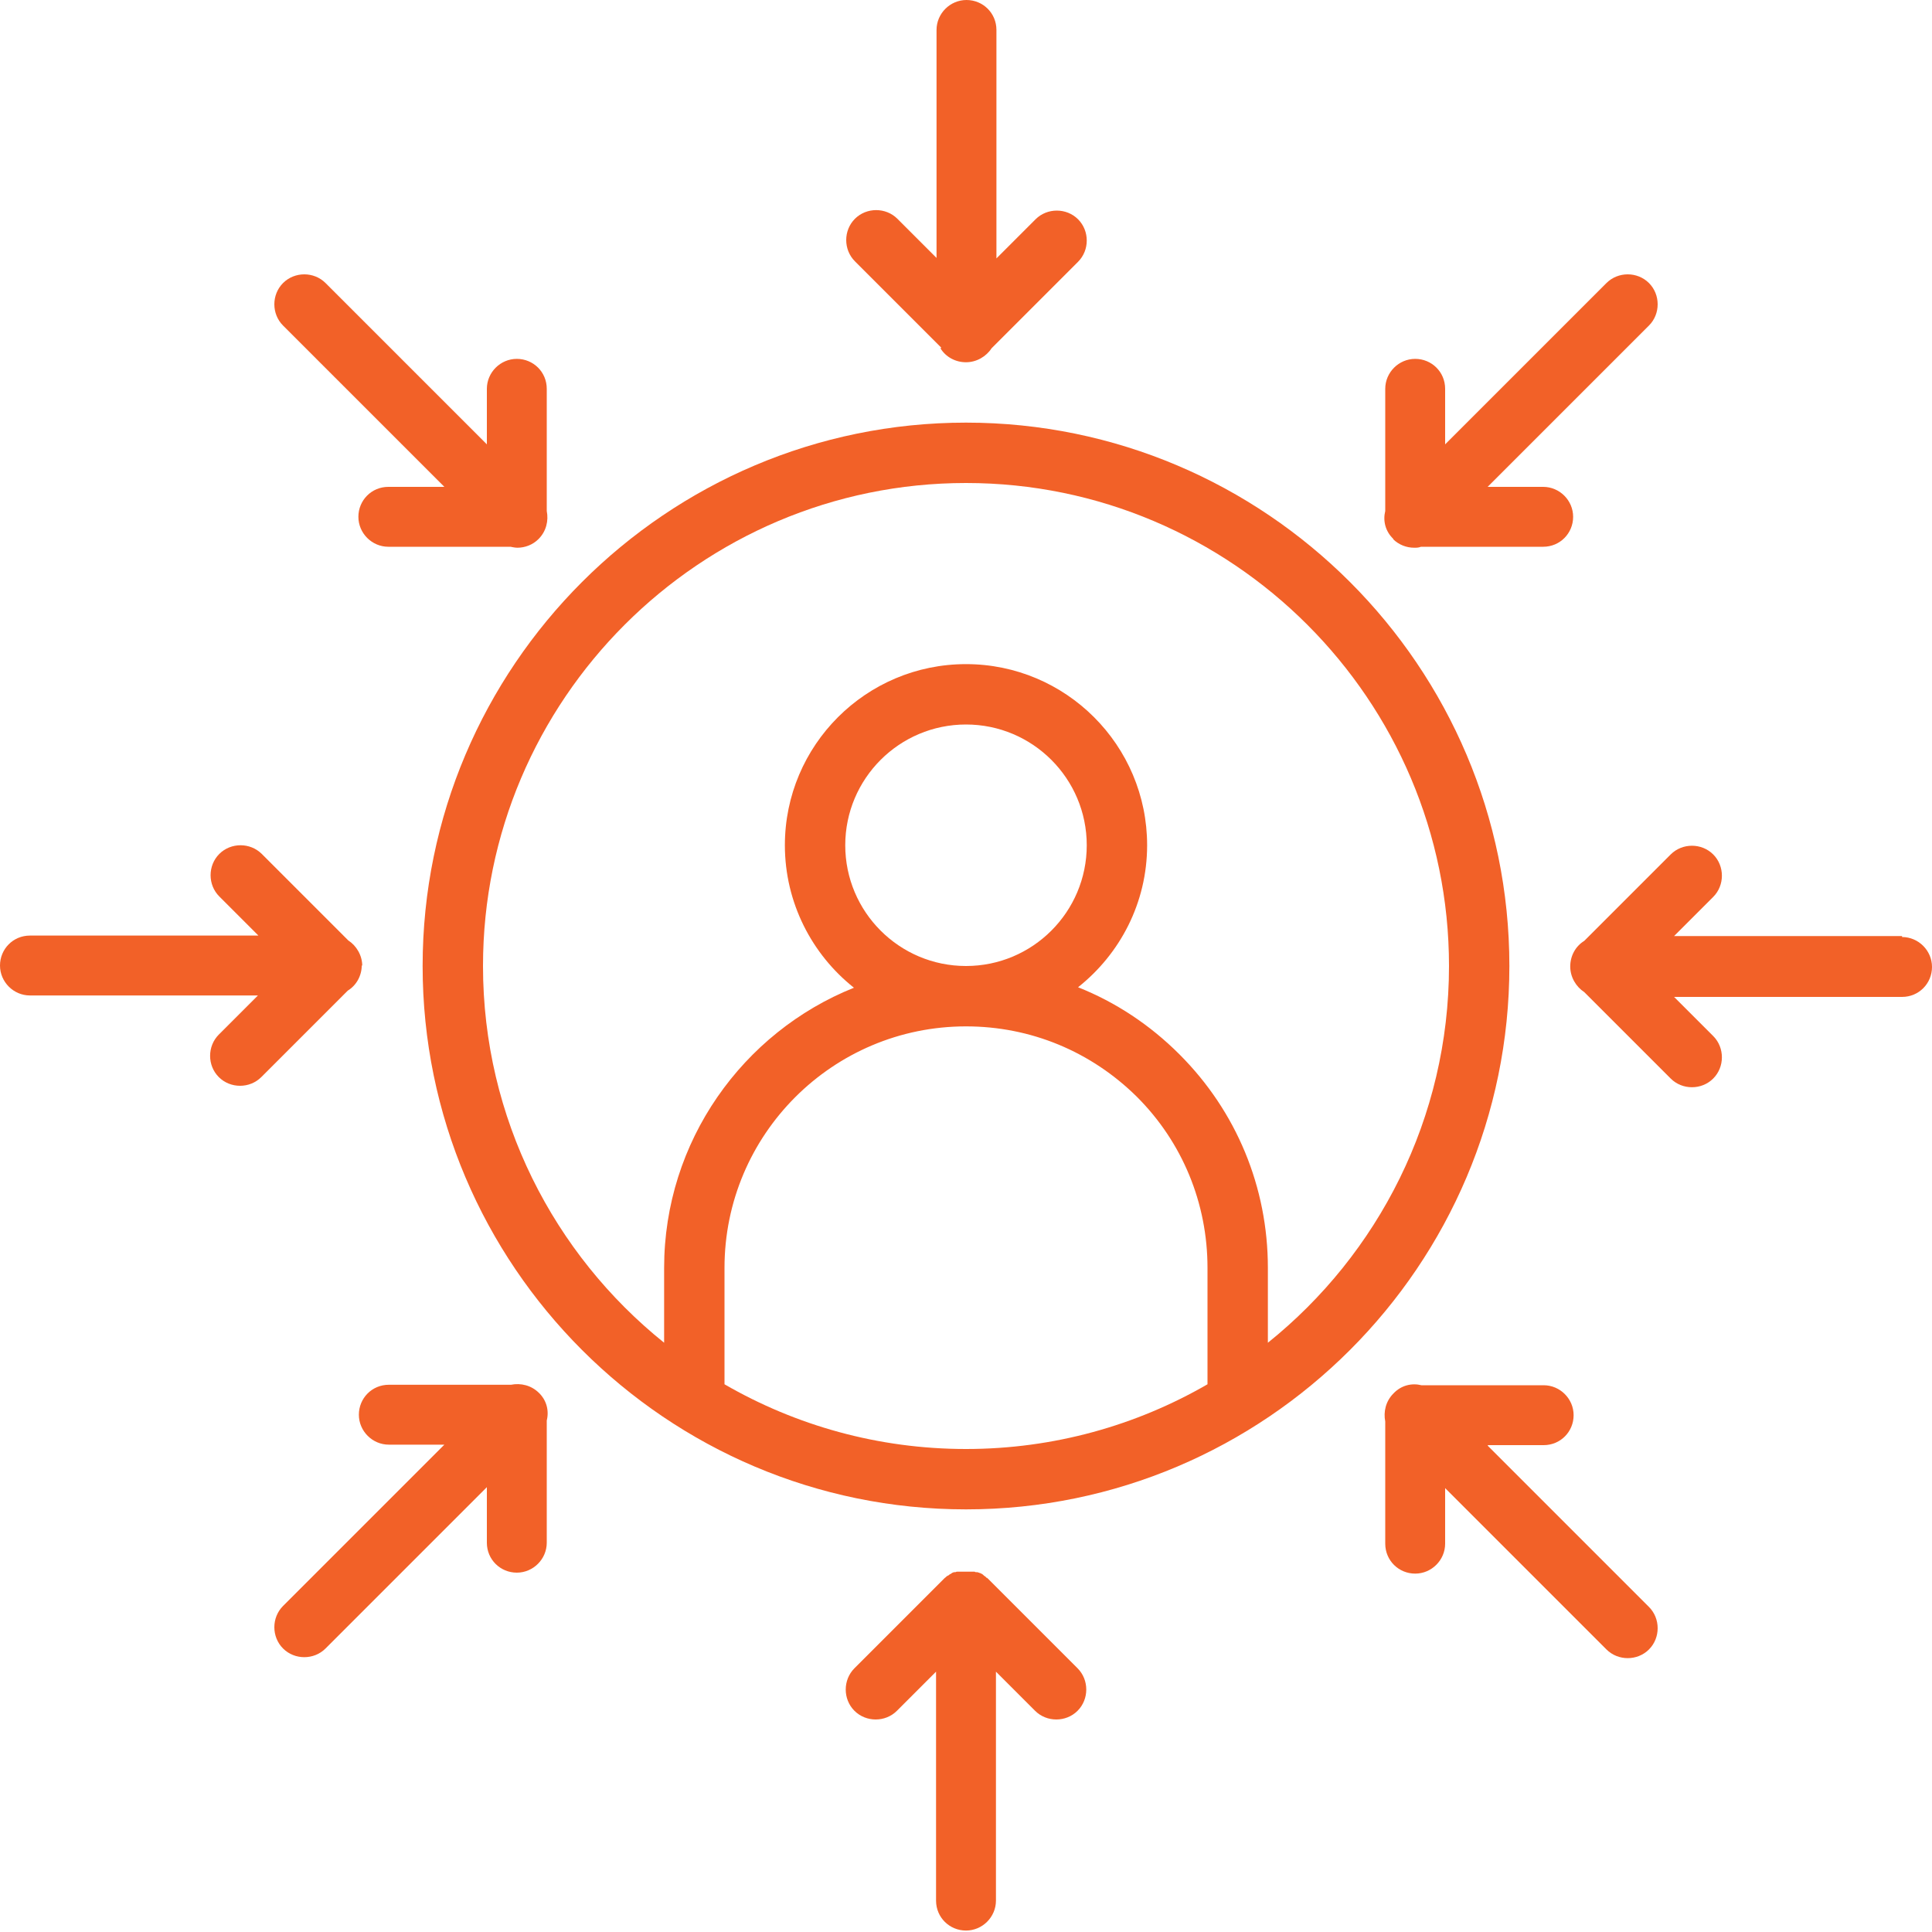 <?xml version="1.0" encoding="UTF-8"?>
<svg id="Layer_2" xmlns="http://www.w3.org/2000/svg" viewBox="0 0 40 40">
  <defs>
    <style>
      .cls-1 {
        fill: #f26128;
      }
    </style>
  </defs>
  <g id="Layer_2-2" data-name="Layer_2">
    <g>
      <path class="cls-1" d="M20,8.75c-6.2,0-11.25,5.05-11.25,11.25s5.05,11.25,11.25,11.25,11.25-5.05,11.25-11.25-5.05-11.25-11.25-11.25ZM15,28.66v-2.41c0-2.76,2.24-5,5-5,1.34,0,2.59.52,3.54,1.46.94.94,1.46,2.2,1.46,3.54v2.41c-1.47.85-3.18,1.34-5,1.34s-3.53-.49-5-1.34ZM17.5,17.5c0-1.38,1.12-2.5,2.5-2.5s2.5,1.12,2.5,2.5-1.12,2.5-2.5,2.5-2.5-1.12-2.5-2.5ZM26.25,27.8v-1.55c0-1.67-.65-3.24-1.83-4.42-.61-.61-1.32-1.08-2.1-1.39.87-.69,1.43-1.75,1.43-2.94,0-2.07-1.68-3.75-3.75-3.75s-3.75,1.68-3.75,3.75c0,1.19.56,2.26,1.43,2.95-2.3.92-3.93,3.18-3.93,5.8v1.55c-2.28-1.83-3.75-4.65-3.75-7.8,0-5.51,4.49-10,10-10s10,4.49,10,10c0,3.15-1.47,5.97-3.75,7.8Z"/>
      <path class="cls-1" d="M20.44,32.68s-.01-.01-.02-.02c0,0-.02-.02-.02-.02,0,0-.02-.01-.03-.02,0,0-.01-.01-.02-.02,0,0-.02-.01-.03-.02,0,0-.02,0-.02-.01,0,0-.02,0-.03-.01,0,0-.02,0-.03-.01,0,0-.02,0-.03,0-.01,0-.02,0-.03-.01,0,0-.02,0-.02,0-.01,0-.02,0-.04,0,0,0-.02,0-.02,0-.01,0-.02,0-.04,0-.01,0-.02,0-.03,0,0,0-.02,0-.03,0-.01,0-.02,0-.03,0,0,0-.02,0-.03,0-.01,0-.03,0-.04,0,0,0-.01,0-.02,0-.01,0-.03,0-.04,0,0,0-.01,0-.02,0-.01,0-.02,0-.04.01,0,0-.01,0-.02,0-.01,0-.02,0-.03.01,0,0-.02,0-.02.01-.01,0-.02.01-.03.02,0,0-.02,0-.02.01-.01,0-.02.02-.03.02,0,0-.01,0-.02.01-.02.01-.03.03-.05.04l-1.87,1.87c-.24.24-.24.64,0,.88.24.24.64.24.88,0l.81-.81v4.74c0,.35.28.62.62.62s.62-.28.62-.62v-4.74l.81.81c.12.12.28.18.44.18s.32-.06.44-.18c.24-.24.24-.64,0-.88l-1.88-1.88Z"/>
      <path class="cls-1" d="M30.81,29.92h1.15c.35,0,.62-.28.62-.62s-.28-.62-.62-.62h-2.53c-.2-.05-.42,0-.58.17-.16.16-.21.38-.17.58v2.53c0,.35.28.62.62.62s.62-.28.62-.62v-1.15l3.34,3.34c.12.12.28.18.44.18s.32-.06.44-.18c.24-.24.24-.64,0-.88l-3.34-3.34Z"/>
      <path class="cls-1" d="M39.38,19.38h-4.72l.81-.81c.24-.24.24-.64,0-.88-.24-.24-.64-.24-.88,0l-1.79,1.79c-.18.11-.29.31-.29.53s.12.42.29.53l1.79,1.79c.12.12.28.18.44.18s.32-.06.44-.18c.24-.24.24-.64,0-.88l-.81-.81h4.72c.35,0,.62-.28.62-.62s-.28-.62-.62-.62Z"/>
      <path class="cls-1" d="M28.84,11.16c.12.12.28.18.44.18.05,0,.09,0,.14-.02h2.53c.35,0,.62-.28.62-.62s-.28-.62-.62-.62h-1.15l3.34-3.34c.24-.24.24-.64,0-.88-.24-.24-.64-.24-.88,0l-3.34,3.34v-1.15c0-.35-.28-.62-.62-.62s-.62.28-.62.62v2.53c-.05.2,0,.42.17.58Z"/>
      <path class="cls-1" d="M19.47,7.21c.11.18.31.29.53.29s.42-.12.53-.29l1.79-1.79c.24-.24.24-.64,0-.88-.24-.24-.64-.24-.88,0l-.81.81V.62c0-.35-.28-.62-.62-.62s-.62.28-.62.62v4.72l-.81-.81c-.24-.24-.64-.24-.88,0-.24.24-.24.64,0,.88l1.79,1.79Z"/>
      <path class="cls-1" d="M9.19,10.08h-1.15c-.35,0-.62.28-.62.62s.28.62.62.62h2.53s.09.02.14.02c.16,0,.32-.06.44-.18.16-.16.21-.38.17-.58v-2.53c0-.35-.28-.62-.62-.62s-.62.28-.62.62v1.15l-3.34-3.34c-.24-.24-.64-.24-.88,0-.24.24-.24.64,0,.88l3.34,3.34Z"/>
      <path class="cls-1" d="M7.5,20c0-.22-.12-.42-.29-.53l-1.79-1.79c-.24-.24-.64-.24-.88,0-.24.24-.24.64,0,.88l.81.81H.62c-.35,0-.62.28-.62.62s.28.62.62.62h4.72l-.81.81c-.24.24-.24.64,0,.88.12.12.28.18.44.18s.32-.06.44-.18l1.79-1.79c.18-.11.29-.31.29-.53Z"/>
      <path class="cls-1" d="M11.16,28.84c-.16-.16-.38-.21-.58-.17h-2.53c-.35,0-.62.28-.62.62s.28.62.62.62h1.15l-3.34,3.34c-.24.24-.24.64,0,.88.12.12.28.18.44.18s.32-.06.44-.18l3.34-3.34v1.15c0,.35.28.62.62.62s.62-.28.62-.62v-2.53c.05-.2,0-.42-.17-.58Z"/>
    </g>
  </g>
</svg>